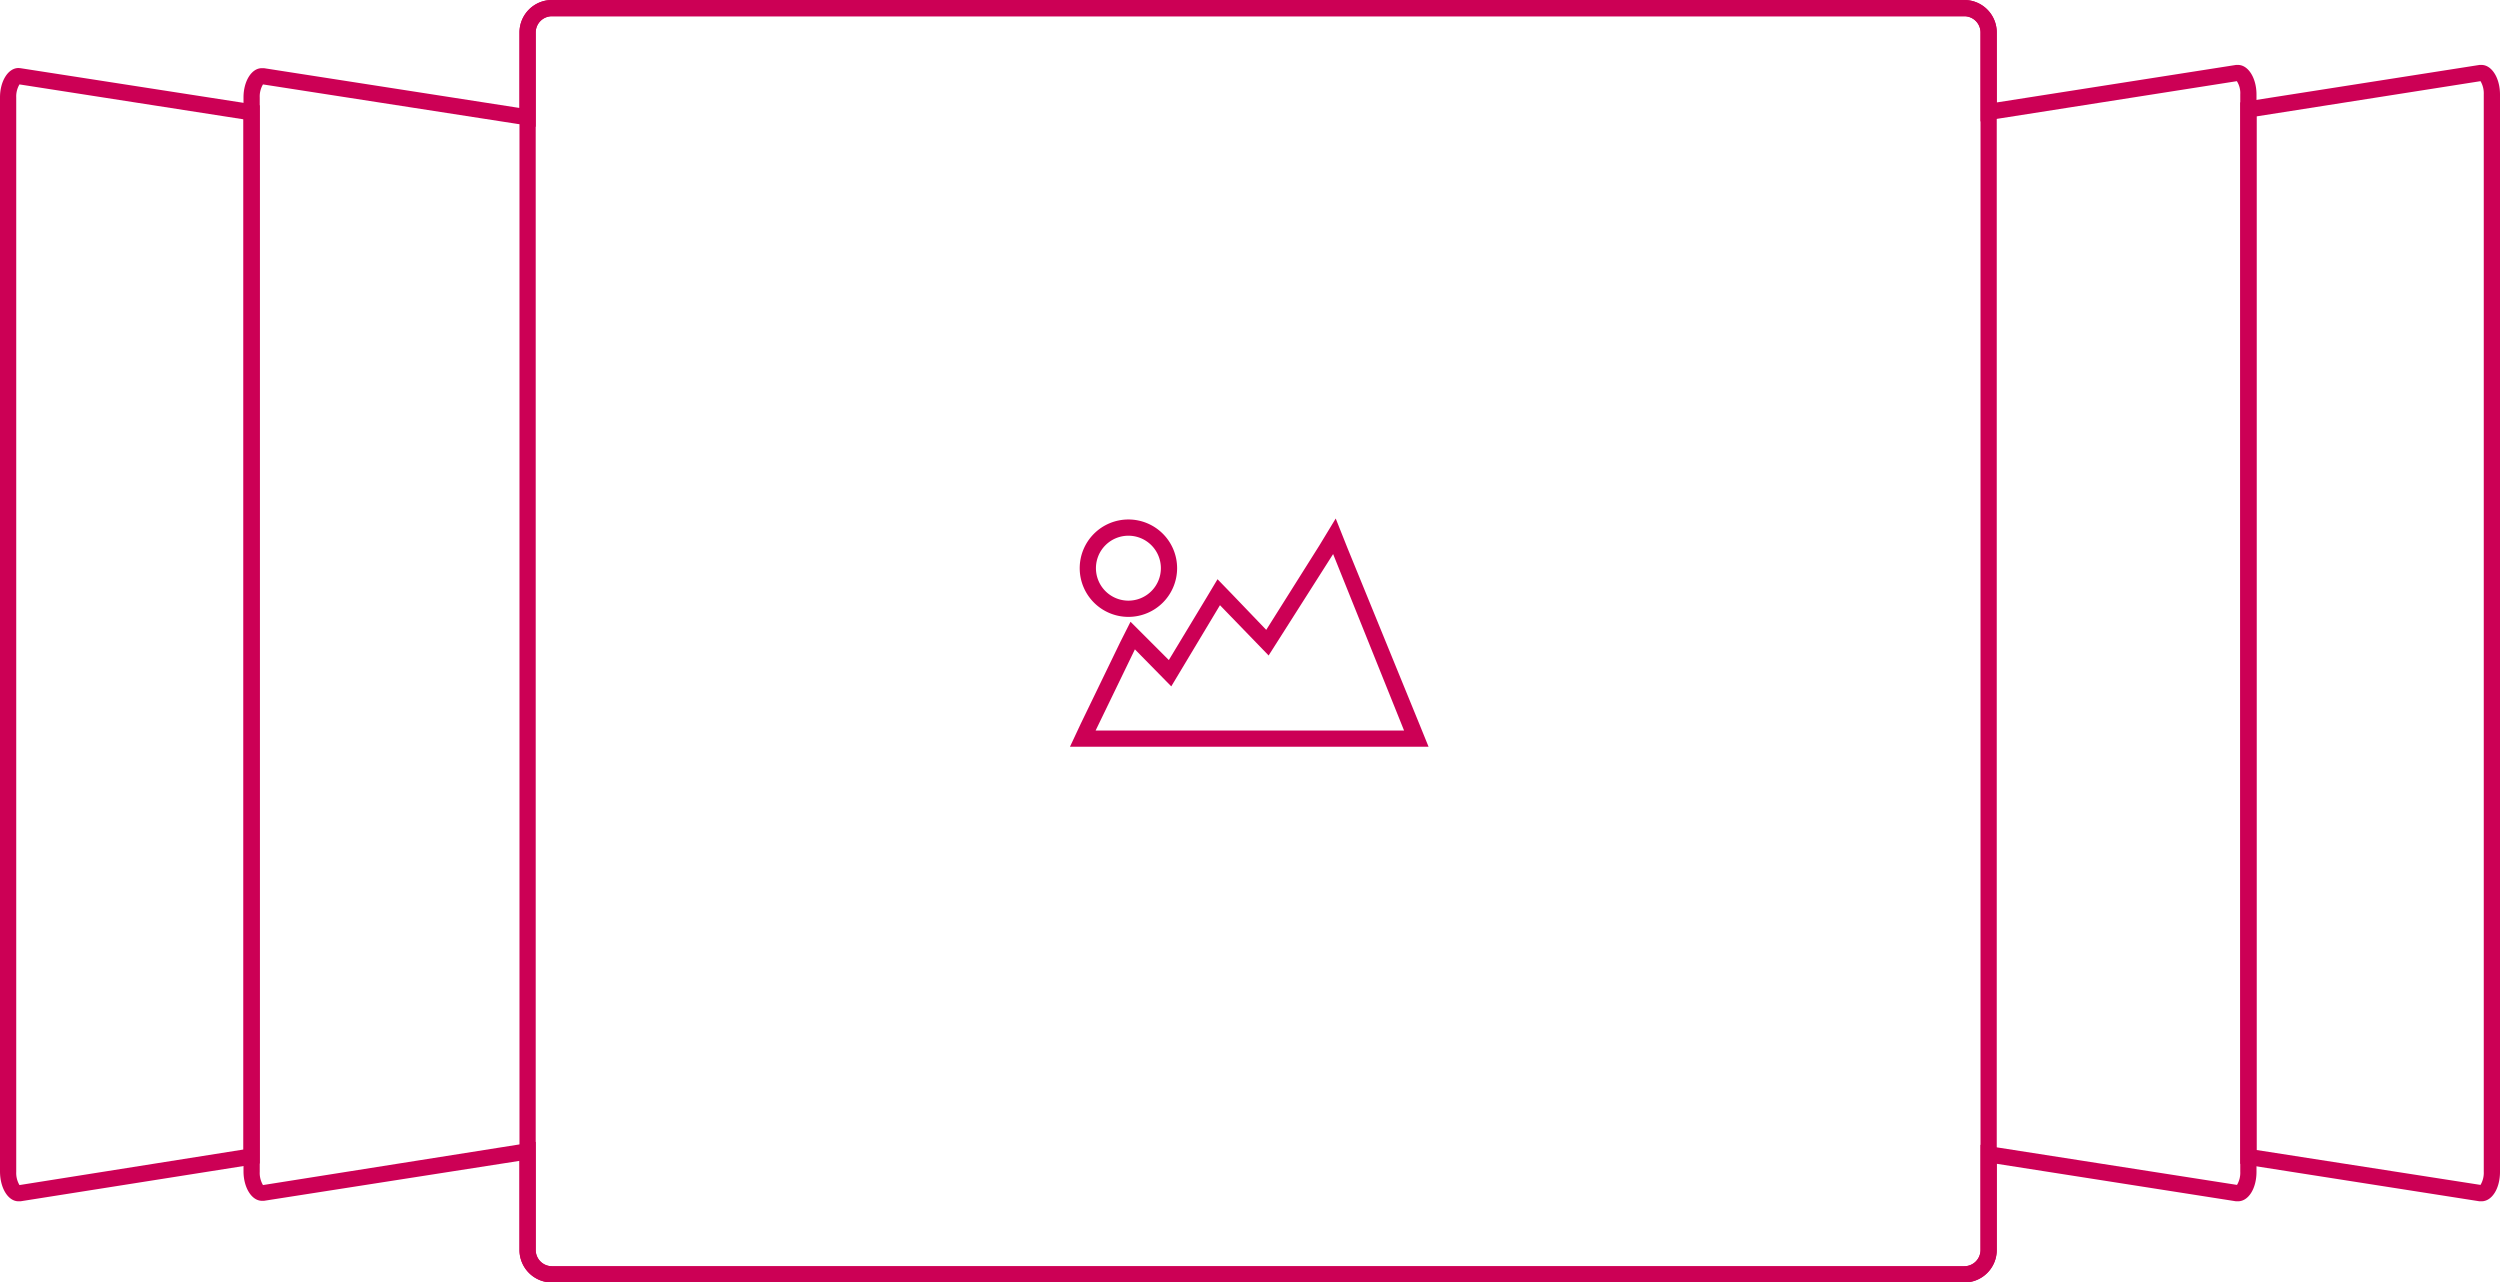 <svg xmlns="http://www.w3.org/2000/svg" viewBox="0 0 154 79" width="154" height="79"><defs><style>.cls-1{fill:#c05;}</style></defs><g id="Rounded_Rectangle_39_copy" data-name="Rounded Rectangle 39 copy"><path class="cls-1" d="M152.8,5a1.49,1.49,0,0,1,.2.81V72.18a1.46,1.46,0,0,1-.2.81L139,70.84V7.17L152.8,5M1.2,5.2,15,7.35V70.81L1.2,73a1.46,1.46,0,0,1-.2-.81V6a1.45,1.45,0,0,1,.2-.8M152.86,4h-.12L138,6.31V71.69L152.74,74h.12c.64,0,1.14-.78,1.14-1.82V5.82c0-1-.5-1.82-1.14-1.82ZM1.14,4.19C.5,4.19,0,5,0,6V72.15C0,73.19.5,74,1.14,74h.12L16,71.67V6.49L1.26,4.2Z"/></g><g id="Rounded_Rectangle_39" data-name="Rounded Rectangle 39"><path class="cls-1" d="M121,1a1,1,0,0,1,1,1V7.48l1.15-.18L137.79,5a1.36,1.36,0,0,1,.21.81V72.18a1.46,1.46,0,0,1-.2.81L123.15,70.7,122,70.52V77a1,1,0,0,1-1,1H34a1,1,0,0,1-1-1V70.34l-1.15.18L16.2,73a1.46,1.46,0,0,1-.2-.81V6a1.45,1.45,0,0,1,.2-.8L31.85,7.63,33,7.81V2a1,1,0,0,1,1-1h87m0-1H34a2,2,0,0,0-2,2V6.65L16.26,4.2h-.12C15.5,4.19,15,5,15,6V72.15c0,1,.5,1.82,1.14,1.82h.12L32,71.51V77a2,2,0,0,0,2,2h87a2,2,0,0,0,2-2V71.69L137.74,74h.12c.64,0,1.14-.78,1.14-1.82V5.82c0-1-.5-1.82-1.14-1.82h-.12L123,6.31V2a2,2,0,0,0-2-2Z"/></g><g id="Rounded_Rectangle_40" data-name="Rounded Rectangle 40"><path class="cls-1" d="M121,1a1,1,0,0,1,1,1V77a1,1,0,0,1-1,1H34a1,1,0,0,1-1-1V2a1,1,0,0,1,1-1h87M78,38.8l-2.09-2.18L75,35.68l-.67,1.12L72,40.66,70.64,39.3l-1-1L69,39.57l-2.42,5L65.91,46H88l-.56-1.38L83,33.75l-.72-1.81-1,1.65L78,38.8M69.51,38a3,3,0,1,0-3-3,3,3,0,0,0,3,3M121,0H34a2,2,0,0,0-2,2V77a2,2,0,0,0,2,2h87a2,2,0,0,0,2-2V2a2,2,0,0,0-2-2ZM69.51,37a2,2,0,1,1,2-2,2,2,0,0,1-2,2Zm8.61,3.42,4-6.29L86.49,45h-19l2.42-5,2.24,2.28,3-5,3,3.1Z"/></g></svg>